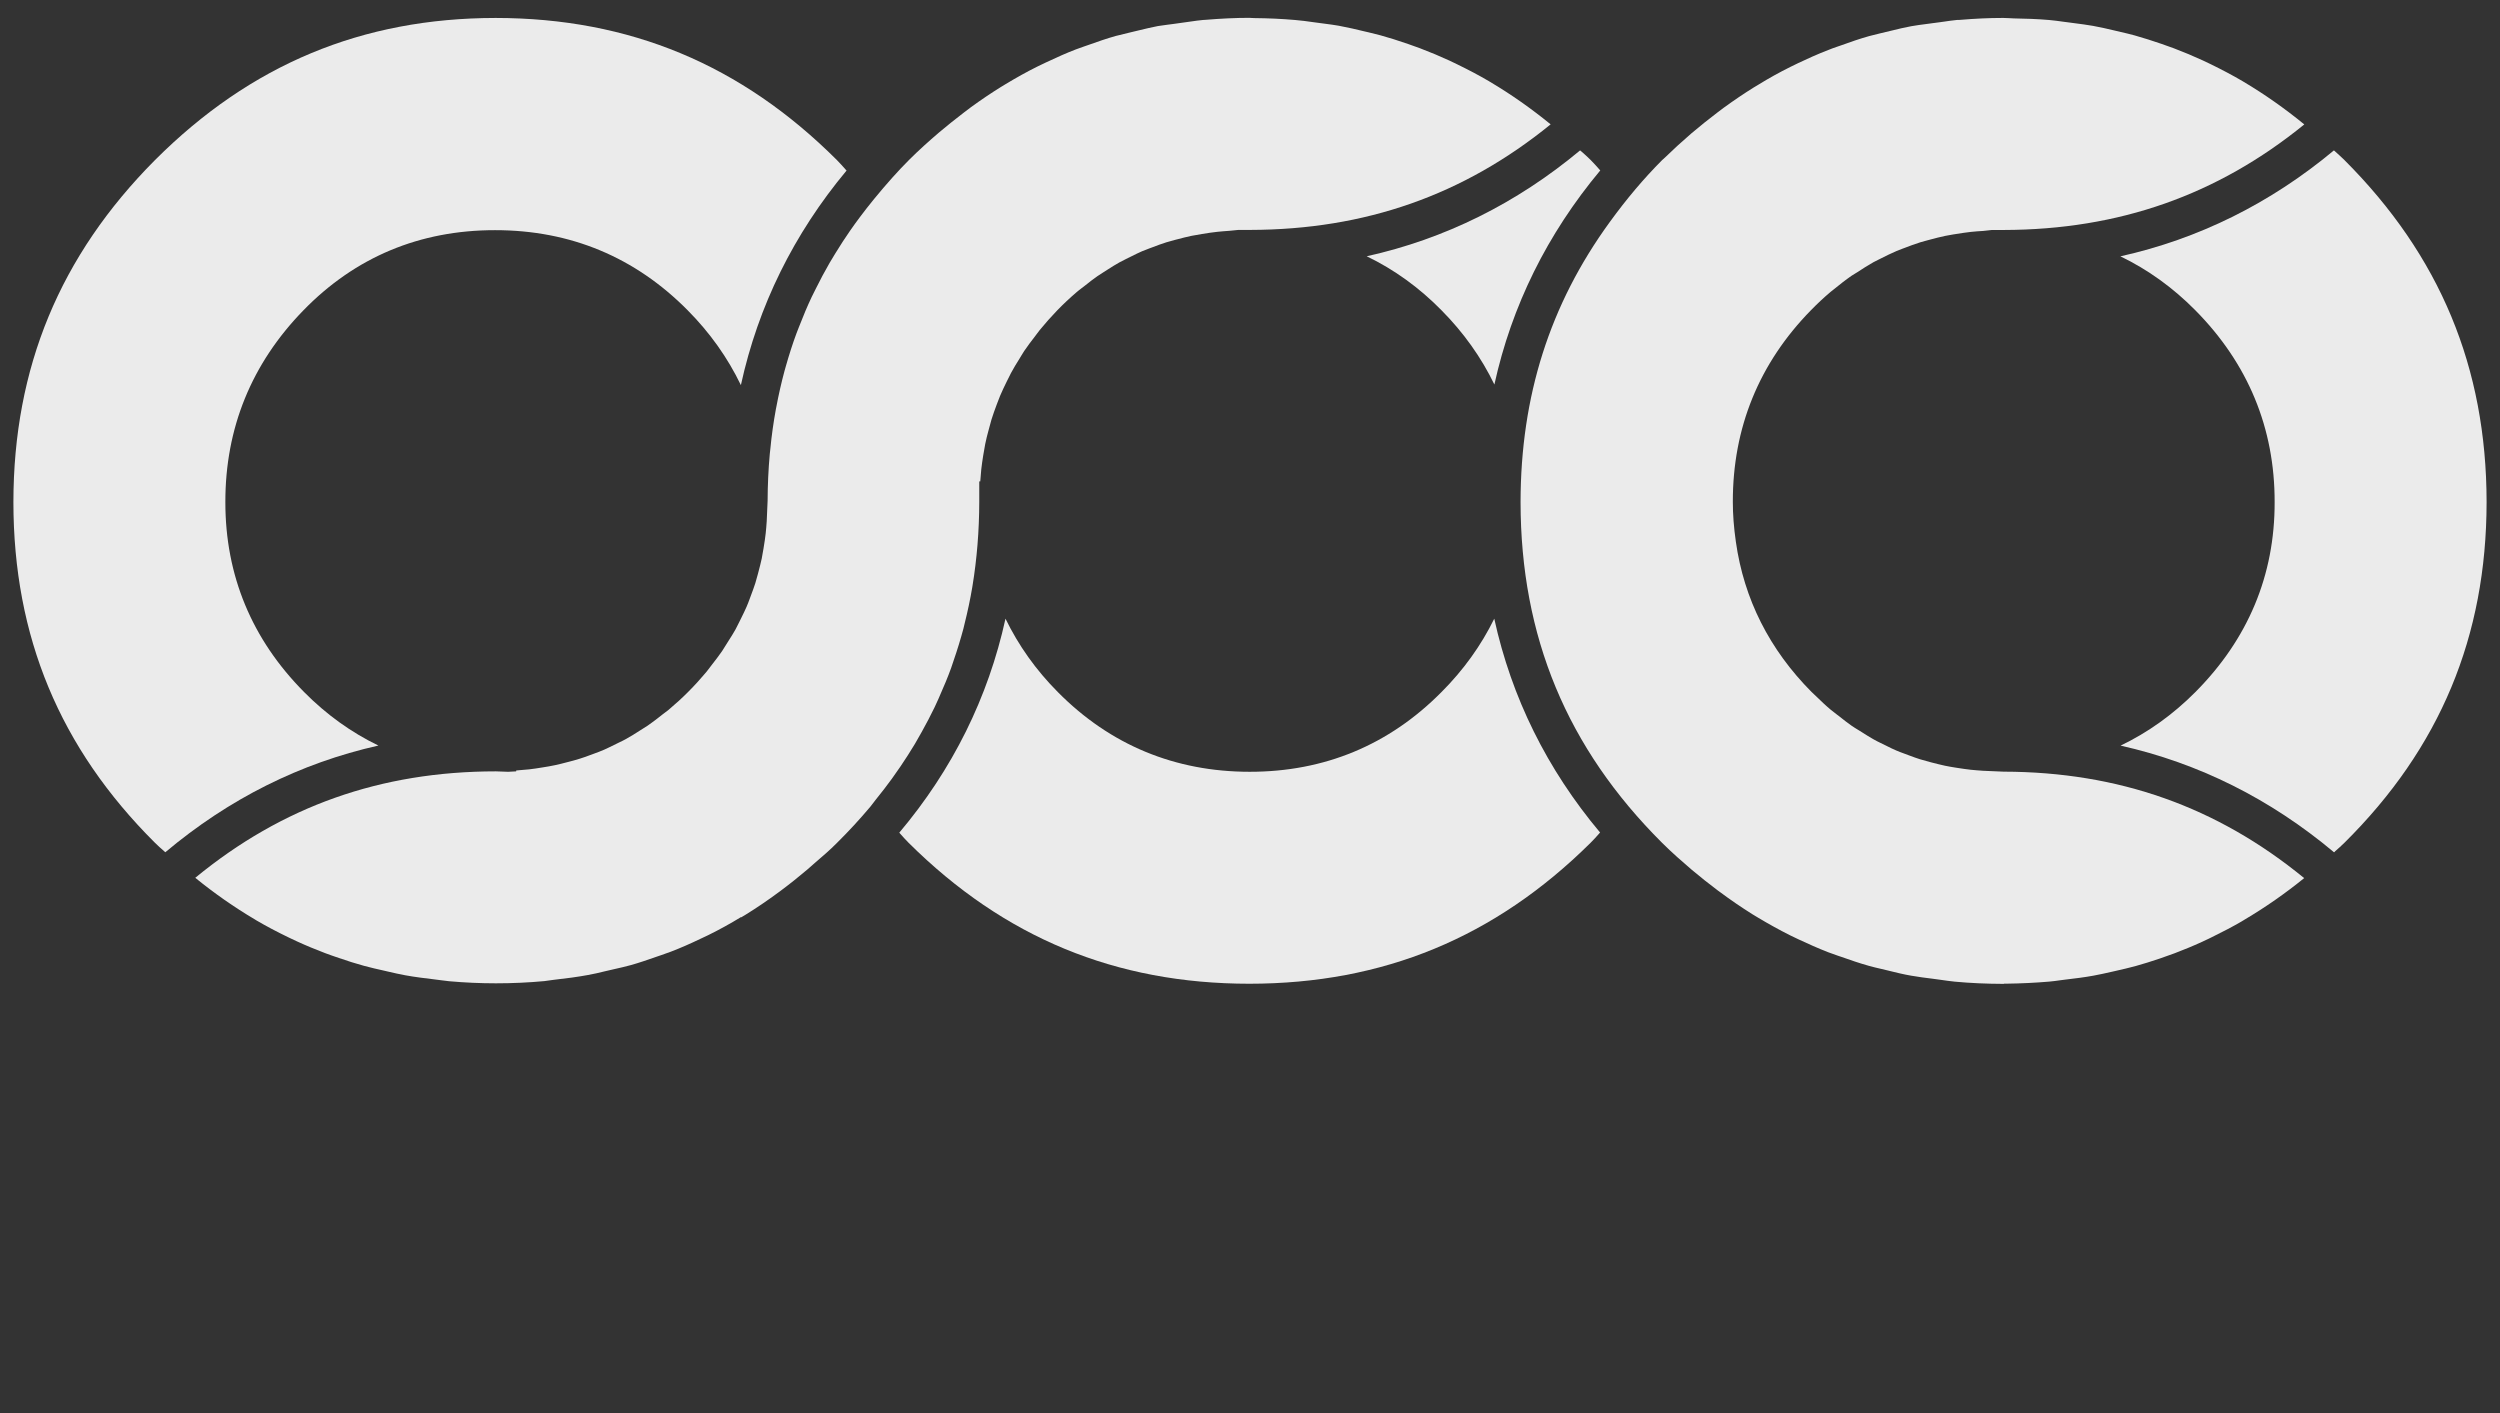 <?xml version="1.0" encoding="UTF-8"?>
<svg id="Capa_1" data-name="Capa 1" xmlns="http://www.w3.org/2000/svg" viewBox="0 0 395.48 223.58">
  <rect x="0" y="0" width="395.48" height="223.58" fill="#333333" stroke="none"/>
  <defs>
    <style>
      .cls-1 {
        fill: #fff;
      }

      .cls-2 {
        opacity: .9;
      }
    </style>
  </defs>
  <g class="cls-2">
    <g>
      <path class="cls-1" d="M369.36,134.7c.51-.44,1.01-.89,1.5-1.37,15.13-14.99,22.48-32.63,22.5-53.91-.02-21.28-7.37-38.98-22.5-54.11-.49-.48-.98-.92-1.48-1.37-.06-.05-.12-.1-.17-.15-10.07,8.39-21.42,14.01-33.78,16.76,4.34,2.09,8.31,4.95,11.85,8.53,8.35,8.44,12.57,18.65,12.55,30.34,.03,11.57-4.2,21.68-12.55,30.07-3.53,3.55-7.49,6.38-11.82,8.46,12.35,2.77,23.69,8.43,33.77,16.88,.05-.04,.1-.08,.15-.13"/>
      <path class="cls-1" d="M317.03,155.61h.36c2.31-.03,4.6-.14,6.81-.33,.58-.05,1.15-.13,1.71-.21l.93-.12c1.46-.17,2.91-.35,4.33-.61,.95-.17,1.9-.39,2.84-.6l.53-.12c1.19-.27,2.23-.51,3.23-.78,1.31-.36,2.59-.77,3.87-1.2,.79-.27,1.58-.55,2.36-.84,1.44-.55,2.87-1.13,4.28-1.78,.37-.17,.73-.34,1.09-.51l.47-.23c1.86-.91,3.36-1.7,4.72-2.49l.51-.31c3.31-1.96,6.46-4.16,9.43-6.57-13.78-11.29-29.35-16.8-47.55-16.84l-3.25-.14c-.66-.05-1.31-.09-1.94-.16-.72-.08-1.45-.19-2.15-.3l-.26-.04c-.56-.09-1.12-.18-1.68-.3-.69-.15-1.35-.32-2.02-.49l-.34-.09c-.52-.14-1.05-.28-1.57-.44-.57-.18-1.13-.38-1.68-.59l-.83-.31c-.42-.15-.85-.31-1.26-.49-.49-.21-.97-.44-1.44-.68l-1.04-.51c-.38-.18-.75-.37-1.12-.58-.6-.33-1.19-.71-1.77-1.08l-.66-.41c-.34-.21-.68-.41-1.01-.64-.69-.48-1.36-1.01-2.01-1.53l-.32-.24c-.32-.24-.64-.48-.95-.74-.82-.68-1.6-1.43-2.38-2.19l-.69-.65c-6.68-6.73-10.7-14.71-11.98-23.76-.33-2.31-.48-4.37-.48-6.31-.02-11.72,4.14-21.93,12.36-30.33,1-1.02,2.05-2.01,3.12-2.91l.52-.41c.92-.75,1.83-1.47,2.77-2.12,.2-.14,.39-.25,.58-.36l.31-.19c.83-.55,1.7-1.1,2.58-1.6,.24-.13,.47-.25,.71-.36l.38-.19c.85-.43,1.69-.85,2.56-1.22,.3-.13,.61-.25,.92-.36l.35-.13c.83-.32,1.66-.63,2.52-.9,.33-.1,.67-.19,1.01-.28l.45-.12c.82-.22,1.64-.44,2.48-.61,.42-.09,.84-.16,1.27-.23l.4-.06c.79-.13,1.59-.25,2.39-.34,.64-.07,1.28-.11,1.92-.15l1.38-.15h1.87c18.22-.04,33.79-5.51,47.55-16.7-3.07-2.51-6.28-4.77-9.56-6.72l-.25-.15c-1.5-.88-3.14-1.75-5.02-2.67l-1.22-.58c-1.45-.67-2.95-1.3-4.58-1.92-.66-.25-1.32-.48-1.99-.71-1.4-.48-2.8-.93-4.22-1.33-.72-.2-1.45-.37-2.19-.54l-1.06-.25c-1.11-.26-2.21-.52-3.34-.72-.95-.17-1.93-.29-2.91-.42l-1.75-.23c-.76-.11-1.52-.21-2.3-.28-1.86-.16-3.77-.22-5.57-.25-.26,0-.52-.02-.78-.04-.27-.02-.54-.03-.82-.03h-.3c-1.98,0-4.21,.1-6.71,.31h-.31c-.8,.08-1.43,.17-2.09,.27l-2.76,.37c-.83,.11-1.66,.21-2.47,.36-1.03,.19-2.07,.44-3.12,.7l-1.8,.43c-.6,.14-1.18,.28-1.72,.43-1.5,.42-2.99,.94-4.51,1.49l-.64,.22c-.42,.15-.82,.28-1.19,.44-1.83,.7-3.55,1.49-4.86,2.11l-1.25,.61c-1.73,.86-3.43,1.8-5.06,2.81l-.75,.45c-1.56,.97-3.15,2.05-4.75,3.21l-.93,.7c-1.41,1.07-2.81,2.19-4.19,3.36-1.62,1.4-2.91,2.59-4.08,3.73-.09,.1-.2,.19-.31,.29l-.21,.18c-2.94,2.95-5.66,6.18-8.33,9.86-9.45,13-14.06,27.48-14.08,44.26,.02,21.28,7.35,38.91,22.4,53.91,1.58,1.57,3.24,3.02,4.68,4.25,1.36,1.14,2.74,2.24,4.14,3.29l.39,.28c1.61,1.2,3.26,2.33,5.09,3.48l.93,.56c1.65,.99,3.34,1.92,5.01,2.76l1.4,.67c1.36,.63,2.98,1.37,4.66,2.02,.51,.19,1.02,.37,1.54,.55l.48,.16c1.46,.52,2.9,1.01,4.32,1.41,.69,.2,1.39,.36,2.09,.52l.79,.19c1.45,.36,2.63,.65,3.85,.86,1.14,.2,2.29,.35,3.44,.49l1.25,.17c.77,.11,1.51,.22,2.23,.29,2.48,.23,5.03,.34,7.59,.35h.16Z"/>
      <path class="cls-1" d="M250.16,23.97c-.06-.06-.13-.12-.2-.18-10.07,8.39-21.41,14.01-33.76,16.75,4.34,2.09,8.3,4.95,11.82,8.53,3.5,3.53,6.31,7.47,8.38,11.76,2.73-12.44,8.36-23.82,16.75-33.87-.04-.04-.08-.09-.12-.13-.45-.51-.91-1.03-1.41-1.53-.48-.48-.97-.91-1.46-1.35"/>
      <path class="cls-1" d="M253.13,131.71c-8.4-10.01-14.02-21.37-16.75-33.84-2.07,4.23-4.87,8.13-8.37,11.63-8.29,8.36-18.49,12.59-30.31,12.59s-22.08-4.24-30.36-12.61c-3.46-3.48-6.23-7.38-8.28-11.61-2.74,12.49-8.38,23.86-16.8,33.85,.04,.05,.08,.09,.12,.14,.44,.5,.89,1,1.37,1.48,15.09,14.98,32.72,22.27,53.88,22.28,21.19-.01,38.85-7.3,53.98-22.29,.5-.49,.95-1,1.4-1.51,.03-.04,.07-.08,.1-.11"/>
      <path class="cls-1" d="M117.21,145.14l.75-.45c1.79-1.11,3.51-2.28,5.2-3.53l.26-.19c1.57-1.17,2.98-2.3,4.32-3.44h0s1.08-.95,1.08-.95c1.29-1.11,2.48-2.12,3.58-3.24,1.85-1.83,3.63-3.76,5.3-5.75,.16-.19,.3-.38,.44-.57,.14-.19,.28-.38,.43-.56,.87-1.07,1.71-2.16,2.51-3.26,.48-.66,.94-1.33,1.4-2,.78-1.16,1.54-2.33,2.25-3.52,.37-.62,.72-1.25,1.07-1.88,.73-1.31,1.43-2.63,2.07-3.97,.2-.42,.39-.84,.58-1.27l.13-.3c.75-1.68,1.37-3.18,1.88-4.59l.37-1.1c.64-1.85,1.15-3.54,1.58-5.15l.17-.71c.5-2,.9-3.89,1.22-5.78l.04-.25c.7-4.27,1.06-8.73,1.07-13.25v-3.28h.16c.04-.65,.1-1.29,.16-1.92,.08-.73,.19-1.44,.3-2.15,.1-.61,.2-1.22,.32-1.83,.15-.75,.34-1.49,.54-2.22,.17-.64,.3-1.15,.45-1.65,.24-.77,.51-1.52,.79-2.27l.14-.37c.14-.37,.27-.74,.43-1.11,.32-.77,.69-1.52,1.06-2.28l.23-.46c.14-.3,.28-.59,.44-.88,.41-.77,.88-1.53,1.35-2.28l.27-.45c.15-.25,.3-.5,.46-.74,.54-.8,1.13-1.58,1.73-2.35l.26-.35c.15-.21,.3-.42,.47-.62,.88-1.08,1.82-2.14,2.79-3.14,.95-.98,1.98-1.95,3.07-2.88,.25-.22,.52-.42,.78-.62l.64-.49c.61-.49,1.22-.97,1.86-1.41,.31-.22,.64-.42,.97-.63l.66-.42c.6-.38,1.2-.77,1.82-1.11,.35-.19,.7-.37,1.05-.54l.89-.44c.56-.28,1.12-.56,1.7-.81,.38-.16,.77-.31,1.16-.45l.46-.17c.75-.28,1.46-.56,2.19-.78,.46-.14,.95-.27,1.43-.4l.28-.07c.74-.2,1.49-.39,2.25-.55,.55-.11,1.09-.2,1.64-.29,.92-.15,1.69-.27,2.46-.35,.63-.07,1.27-.11,1.92-.16l1.41-.14h1.87c18.19-.04,33.76-5.5,47.53-16.7-3.05-2.49-6.26-4.75-9.55-6.7l-.23-.14c-1.55-.91-3.2-1.78-5.07-2.69l-1.17-.56c-1.45-.67-2.99-1.32-4.68-1.96-.59-.22-1.19-.43-1.79-.64-1.66-.58-3.08-1.02-4.45-1.4-.62-.17-1.26-.32-1.88-.47l-.48-.11c-1.4-.34-2.8-.67-4.22-.93-.72-.13-1.46-.22-2.2-.32l-1.81-.24c-.96-.14-1.92-.27-2.91-.35-2.06-.18-4.23-.28-6.44-.3-.15,0-.3-.01-.44-.02l-.32-.02c-2.2,0-4.51,.11-7.04,.32l-.33,.02c-.62,.05-1.24,.15-1.9,.24l-2.79,.39c-.31,.05-.66,.09-1,.13-.48,.06-.96,.12-1.42,.2-.97,.19-1.97,.42-2.98,.67l-1.38,.33c-.64,.15-1.28,.3-1.91,.47l-.38,.09c-1.43,.4-2.84,.89-4.52,1.49l-.55,.19c-.46,.16-.9,.31-1.31,.47-1.4,.54-2.9,1.2-4.74,2.07l-.77,.37c-.19,.09-.38,.18-.54,.26-1.67,.83-3.32,1.75-5.11,2.83-.3,.18-.51,.3-.69,.42-1.51,.94-3.07,1.99-4.67,3.15l-1.2,.91c-1.33,1.02-2.65,2.07-3.95,3.17-1.51,1.3-3.12,2.73-4.65,4.26-1.81,1.81-3.57,3.79-5.56,6.21-.77,.94-1.51,1.89-2.23,2.85-.54,.72-1.07,1.45-1.58,2.19-.77,1.11-1.5,2.23-2.19,3.36l-.15,.24c-.3,.49-.6,.97-.88,1.46-.78,1.35-1.51,2.72-2.19,4.1l-.24,.48c-.14,.26-.27,.53-.4,.8-.68,1.44-1.34,3-2.02,4.76l-.39,1c-.61,1.64-1.16,3.36-1.7,5.26l-.2,.71c-.49,1.82-.93,3.75-1.3,5.73l-.05,.24c-.4,2.19-.69,4.26-.89,6.37l-.09,.82c-.22,2.45-.33,4.92-.34,7.35l-.14,3.24c-.05,.71-.09,1.31-.16,1.91-.08,.73-.19,1.45-.31,2.17l-.04,.26c-.09,.53-.18,1.06-.28,1.58-.15,.72-.34,1.42-.52,2.11l-.1,.38c-.12,.47-.25,.93-.39,1.39-.22,.69-.47,1.35-.72,2.02l-.16,.43c-.16,.44-.32,.87-.51,1.3-.25,.59-.54,1.16-.82,1.73l-.37,.75c-.18,.37-.36,.74-.56,1.1-.34,.62-.72,1.21-1.1,1.8l-.47,.75c-.18,.3-.36,.6-.56,.89-.5,.73-1.05,1.43-1.6,2.14l-.38,.5c-.16,.22-.33,.45-.51,.66-.92,1.1-1.85,2.12-2.85,3.12-.97,.98-1.99,1.91-3.12,2.86-.19,.16-.39,.31-.6,.46l-.32,.24c-.77,.61-1.55,1.23-2.36,1.78-.28,.19-.56,.37-.85,.54l-.46,.29c-.72,.46-1.41,.9-2.12,1.29-.37,.21-.75,.39-1.13,.57l-.79,.39c-.55,.27-1.11,.55-1.67,.79-.45,.2-.92,.37-1.38,.54l-.79,.29c-.52,.19-1.04,.39-1.58,.55-.65,.21-1.31,.38-1.98,.55-.63,.17-1.27,.33-1.92,.47-.68,.15-1.37,.26-2.07,.37-.65,.11-1.32,.21-2,.29-.68,.07-1.37,.13-2.06,.18h-.02v.14l-1.27,.07-1.95-.07c-18.21,.01-33.78,5.52-47.55,16.84,3,2.44,6.17,4.66,9.44,6.59l.24,.15c1.61,.94,3.16,1.76,5.04,2.67l.42,.2c.32,.15,.64,.31,.96,.45,1.45,.67,2.92,1.27,4.41,1.84,.74,.28,1.49,.54,2.24,.79,1.3,.45,2.6,.87,3.93,1.23,1.06,.29,2.15,.54,3.24,.78l.6,.14c.9,.21,1.79,.41,2.71,.58,1.54,.28,3.11,.47,4.69,.66l.93,.12c.43,.06,.87,.12,1.31,.16,2.48,.22,4.97,.33,7.4,.33,2.61,0,5.19-.12,7.66-.35,.42-.05,.92-.12,1.38-.19,2.17-.24,3.92-.48,5.55-.78,.88-.15,1.77-.37,2.68-.59l1.47-.34c.87-.2,1.75-.39,2.6-.63,1.32-.37,2.65-.83,3.99-1.3l.85-.29c.51-.17,1.01-.35,1.51-.54,1.46-.56,2.98-1.22,4.79-2.09,.38-.17,.72-.33,1.06-.5l.22-.11c1.6-.79,3.26-1.7,5.05-2.79"/>
      <path class="cls-1" d="M117.21,60.89c2.73-12.49,8.35-23.88,16.71-33.91-.05-.05-.1-.11-.15-.16-.45-.5-.89-1.01-1.38-1.5C117.25,10.21,99.59,2.86,78.41,2.84c-21.15,.02-38.77,7.37-53.88,22.47C9.47,40.45,2.14,58.16,2.12,79.43c.01,21.27,7.34,38.9,22.4,53.9,.46,.46,.95,.89,1.43,1.31,.07,.06,.13,.12,.2,.18,10.05-8.45,21.37-14.11,33.71-16.88-4.3-2.08-8.24-4.91-11.75-8.46-8.28-8.34-12.47-18.46-12.46-30.05-.02-11.7,4.14-21.91,12.34-30.33,8.19-8.42,18.39-12.69,30.32-12.69s22.16,4.27,30.48,12.68c3.52,3.55,6.33,7.51,8.4,11.81"/>
    </g>
  </g>
</svg>